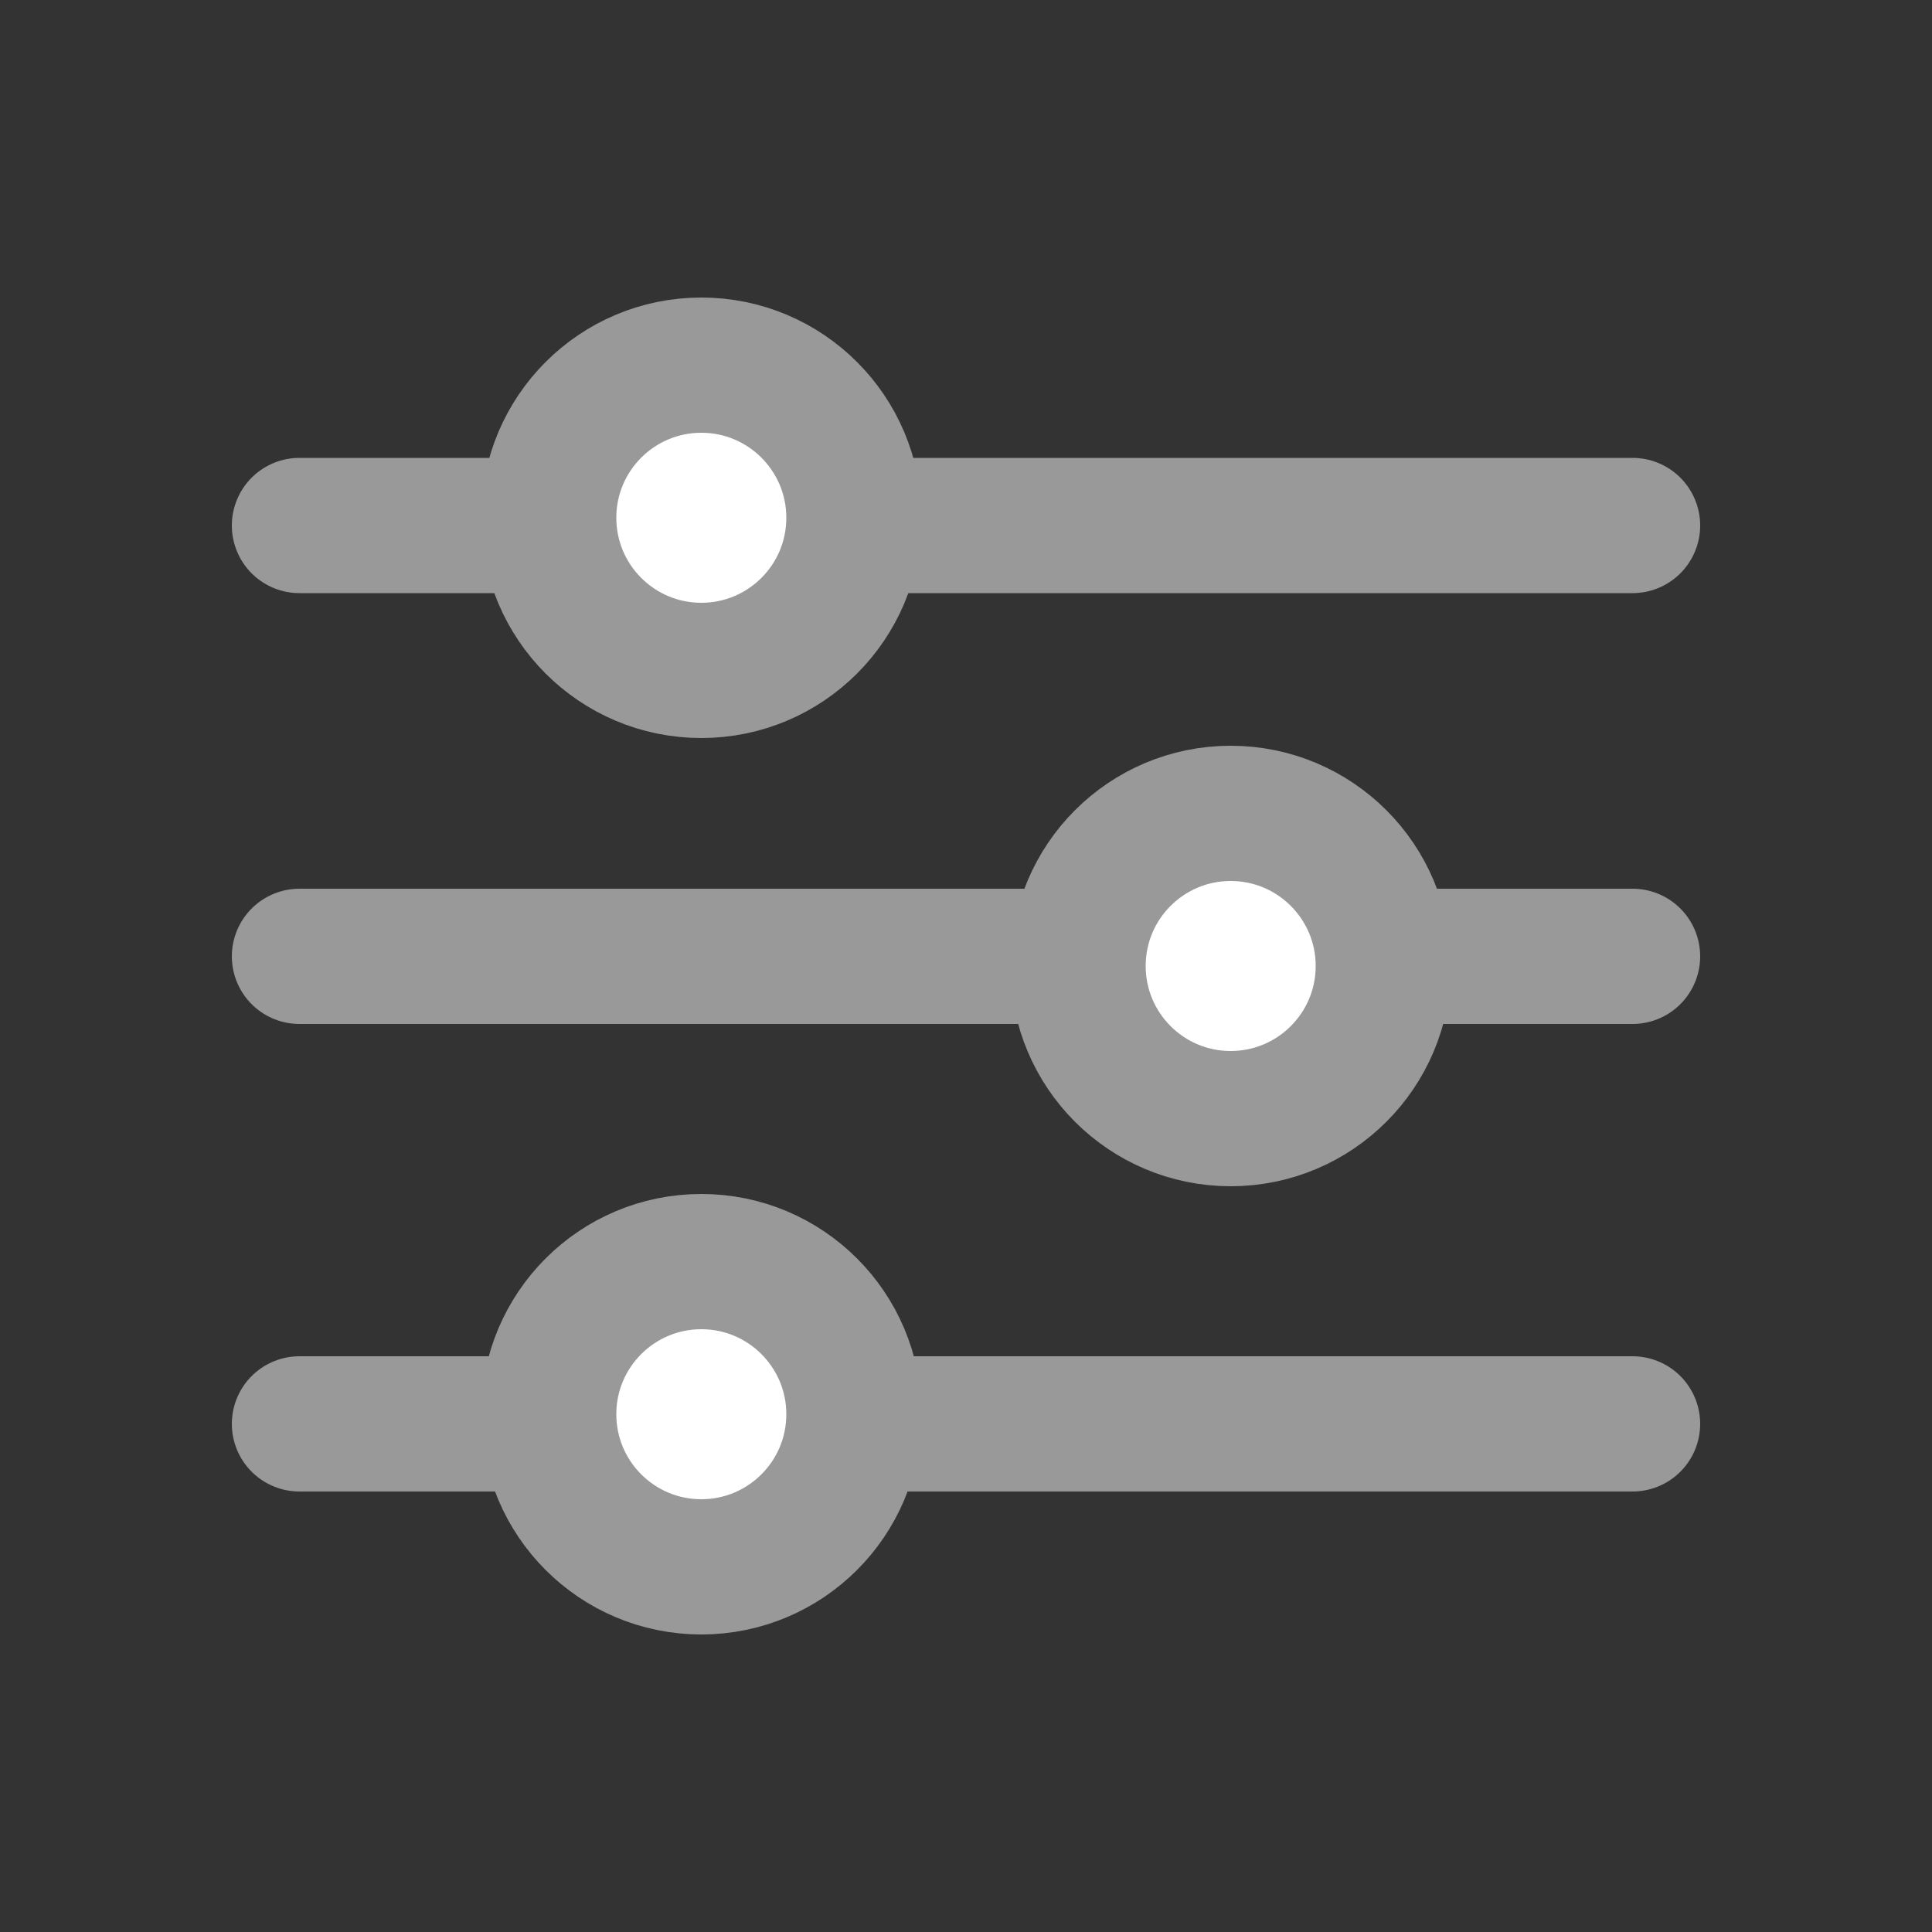 <?xml version="1.0" encoding="utf-8"?>
<!-- Generator: Adobe Illustrator 21.0.0, SVG Export Plug-In . SVG Version: 6.00 Build 0)  -->
<svg version="1.1" id="Layer_1" xmlns="http://www.w3.org/2000/svg" xmlns:xlink="http://www.w3.org/1999/xlink" x="0px" y="0px"
	 viewBox="0 0 100 100" style="enable-background:new 0 0 100 100;" xml:space="preserve">
<rect x="0" y="0" width="100" height="100" fill="#333333" stroke="none"/>
<style type="text/css">
	.st0{fill:none;stroke:#999999;stroke-width:7;stroke-linecap:round;stroke-miterlimit:10;}
	.st1{fill:#FFFFFF;stroke:#999999;stroke-width:7;stroke-linecap:round;stroke-miterlimit:10;}
</style>
<g>
	<g>
		<g>
			<line class="st0" x1="84.5" y1="27.2" x2="15.5" y2="27.2"/>
		</g>
		<circle class="st1" cx="36.3" cy="26.8" r="7.9"/>
	</g>
	<g>
		<g>
			<line class="st0" x1="84.5" y1="73.7" x2="15.5" y2="73.7"/>
		</g>
		<circle class="st1" cx="36.3" cy="73.2" r="7.9"/>
	</g>
	<g>
		<g>
			<line class="st0" x1="15.5" y1="49.5" x2="84.5" y2="49.5"/>
		</g>
		<circle class="st1" cx="63.7" cy="50" r="7.9"/>
	</g>
</g>
</svg>
